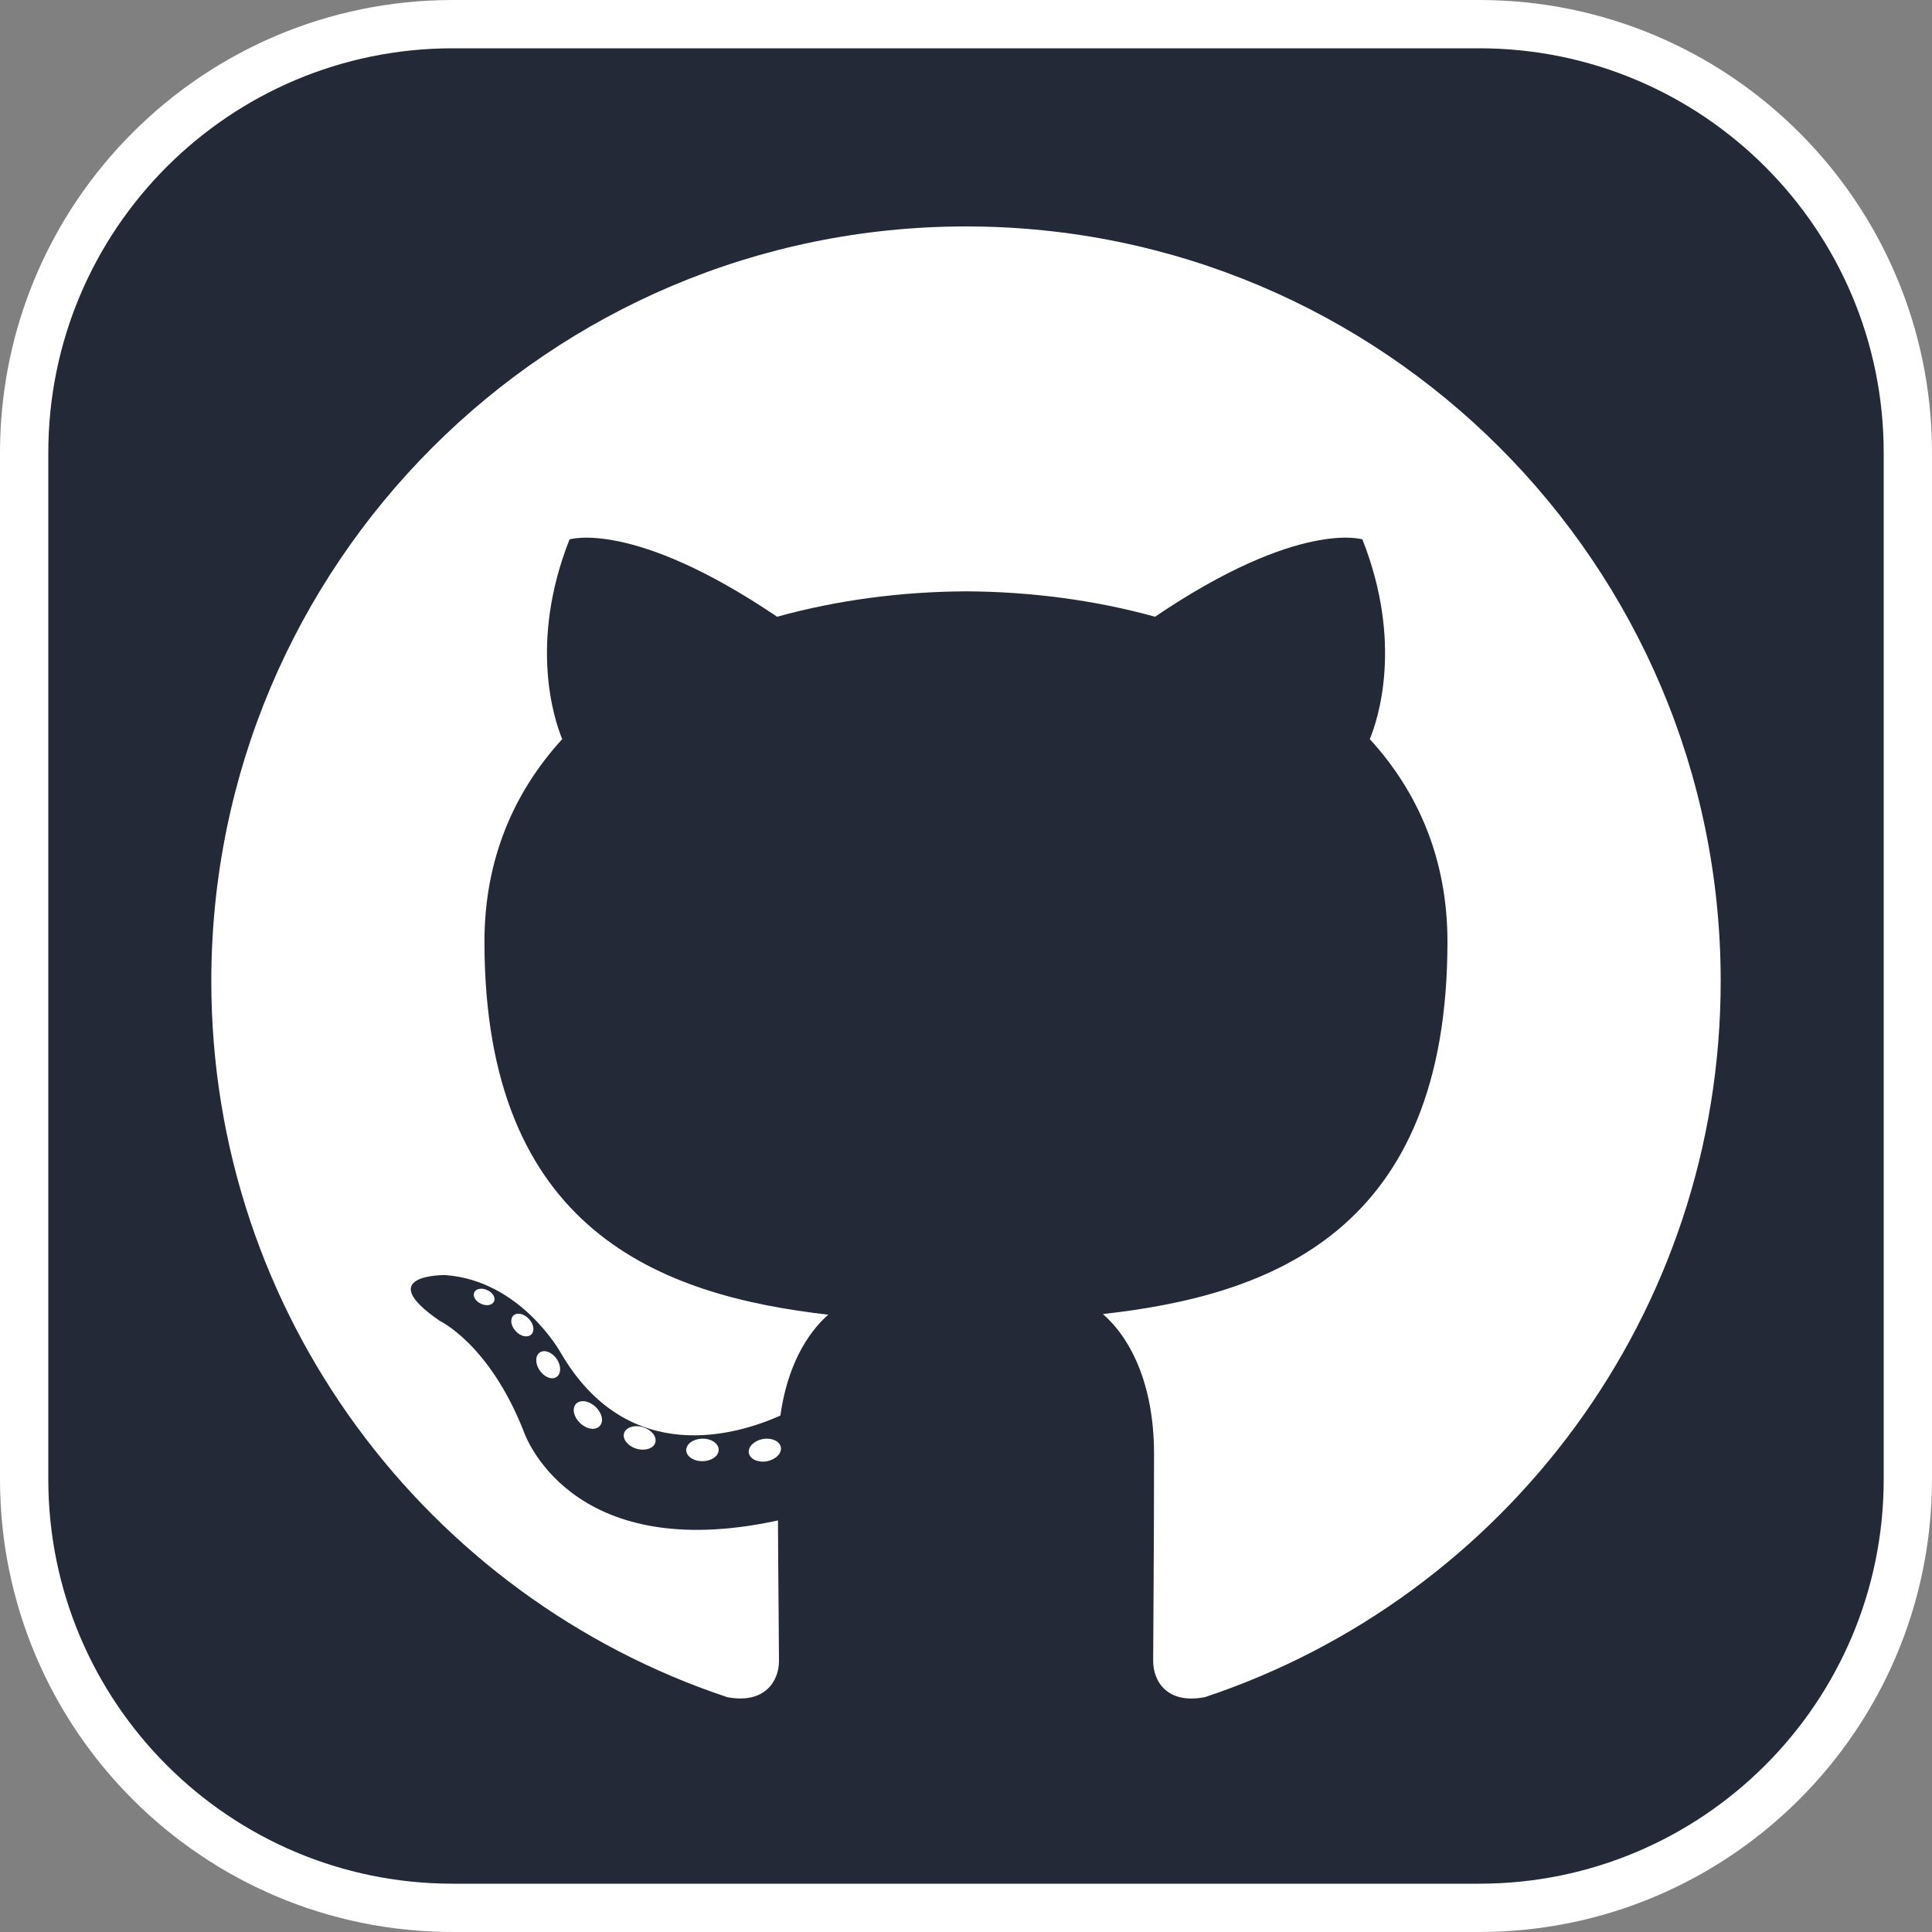 <svg width="40" height="40" viewBox="0 0 40 40" fill="none" xmlns="http://www.w3.org/2000/svg">
<rect x="0" y="0" width="40" height="40" fill="#808080" stroke="none"/>
<g clip-path="url(#clip0_262_113)">
<path d="M9.375 0.5H30.625C35.526 0.5 39.5 4.473 39.5 9.375V30.625C39.5 35.526 35.526 39.5 30.625 39.5H9.375C4.473 39.5 0.5 35.526 0.5 30.625V9.375C0.5 4.473 4.473 0.5 9.375 0.5Z" fill="#242938" stroke="white"/>
<path d="M20 4.688C11.372 4.688 4.375 11.683 4.375 20.313C4.375 27.216 8.852 33.073 15.06 35.139C15.841 35.284 16.128 34.8 16.128 34.388C16.128 34.015 16.113 32.784 16.107 31.479C11.76 32.424 10.843 29.635 10.843 29.635C10.132 27.829 9.108 27.349 9.108 27.349C7.69 26.379 9.215 26.399 9.215 26.399C10.784 26.509 11.61 28.009 11.61 28.009C13.003 30.398 15.265 29.707 16.157 29.308C16.297 28.298 16.702 27.609 17.149 27.219C13.678 26.823 10.03 25.484 10.03 19.497C10.03 17.791 10.64 16.397 11.64 15.303C11.478 14.909 10.943 13.32 11.791 11.168C11.791 11.168 13.103 10.748 16.089 12.769C17.336 12.423 18.672 12.249 20 12.243C21.328 12.249 22.666 12.423 23.914 12.769C26.897 10.748 28.207 11.168 28.207 11.168C29.058 13.32 28.523 14.909 28.36 15.303C29.362 16.397 29.968 17.791 29.968 19.497C29.968 25.498 26.313 26.819 22.834 27.206C23.394 27.691 23.893 28.642 23.893 30.1C23.893 32.19 23.875 33.873 23.875 34.388C23.875 34.803 24.157 35.291 24.949 35.137C31.154 33.069 35.625 27.214 35.625 20.313C35.625 11.683 28.629 4.688 20 4.688ZM10.227 26.946C10.193 27.023 10.071 27.047 9.959 26.993C9.846 26.942 9.782 26.837 9.819 26.759C9.853 26.679 9.975 26.657 10.088 26.71C10.202 26.761 10.267 26.868 10.227 26.946ZM10.996 27.632C10.921 27.701 10.775 27.669 10.677 27.559C10.575 27.451 10.555 27.305 10.631 27.235C10.708 27.166 10.849 27.198 10.951 27.307C11.054 27.417 11.074 27.562 10.996 27.632ZM11.523 28.509C11.427 28.576 11.271 28.513 11.174 28.374C11.078 28.235 11.078 28.069 11.176 28.002C11.273 27.935 11.427 27.995 11.525 28.133C11.621 28.274 11.621 28.441 11.523 28.509ZM12.415 29.525C12.329 29.62 12.147 29.594 12.013 29.465C11.877 29.34 11.838 29.161 11.924 29.066C12.011 28.972 12.194 28.998 12.329 29.126C12.465 29.252 12.506 29.432 12.415 29.525ZM13.567 29.868C13.529 29.991 13.354 30.046 13.177 29.994C13 29.941 12.884 29.797 12.92 29.674C12.957 29.551 13.133 29.493 13.312 29.548C13.488 29.602 13.604 29.744 13.567 29.868ZM14.879 30.014C14.883 30.143 14.733 30.25 14.547 30.252C14.361 30.256 14.209 30.152 14.207 30.025C14.207 29.895 14.354 29.789 14.541 29.786C14.727 29.782 14.879 29.886 14.879 30.014ZM16.167 29.965C16.189 30.09 16.061 30.219 15.876 30.254C15.694 30.287 15.527 30.209 15.504 30.084C15.481 29.956 15.613 29.827 15.794 29.793C15.978 29.761 16.144 29.837 16.167 29.965Z" fill="white"/>
</g>
<defs>
<clipPath id="clip0_262_113">
<rect width="40" height="40" fill="white"/>
</clipPath>
</defs>
</svg>
